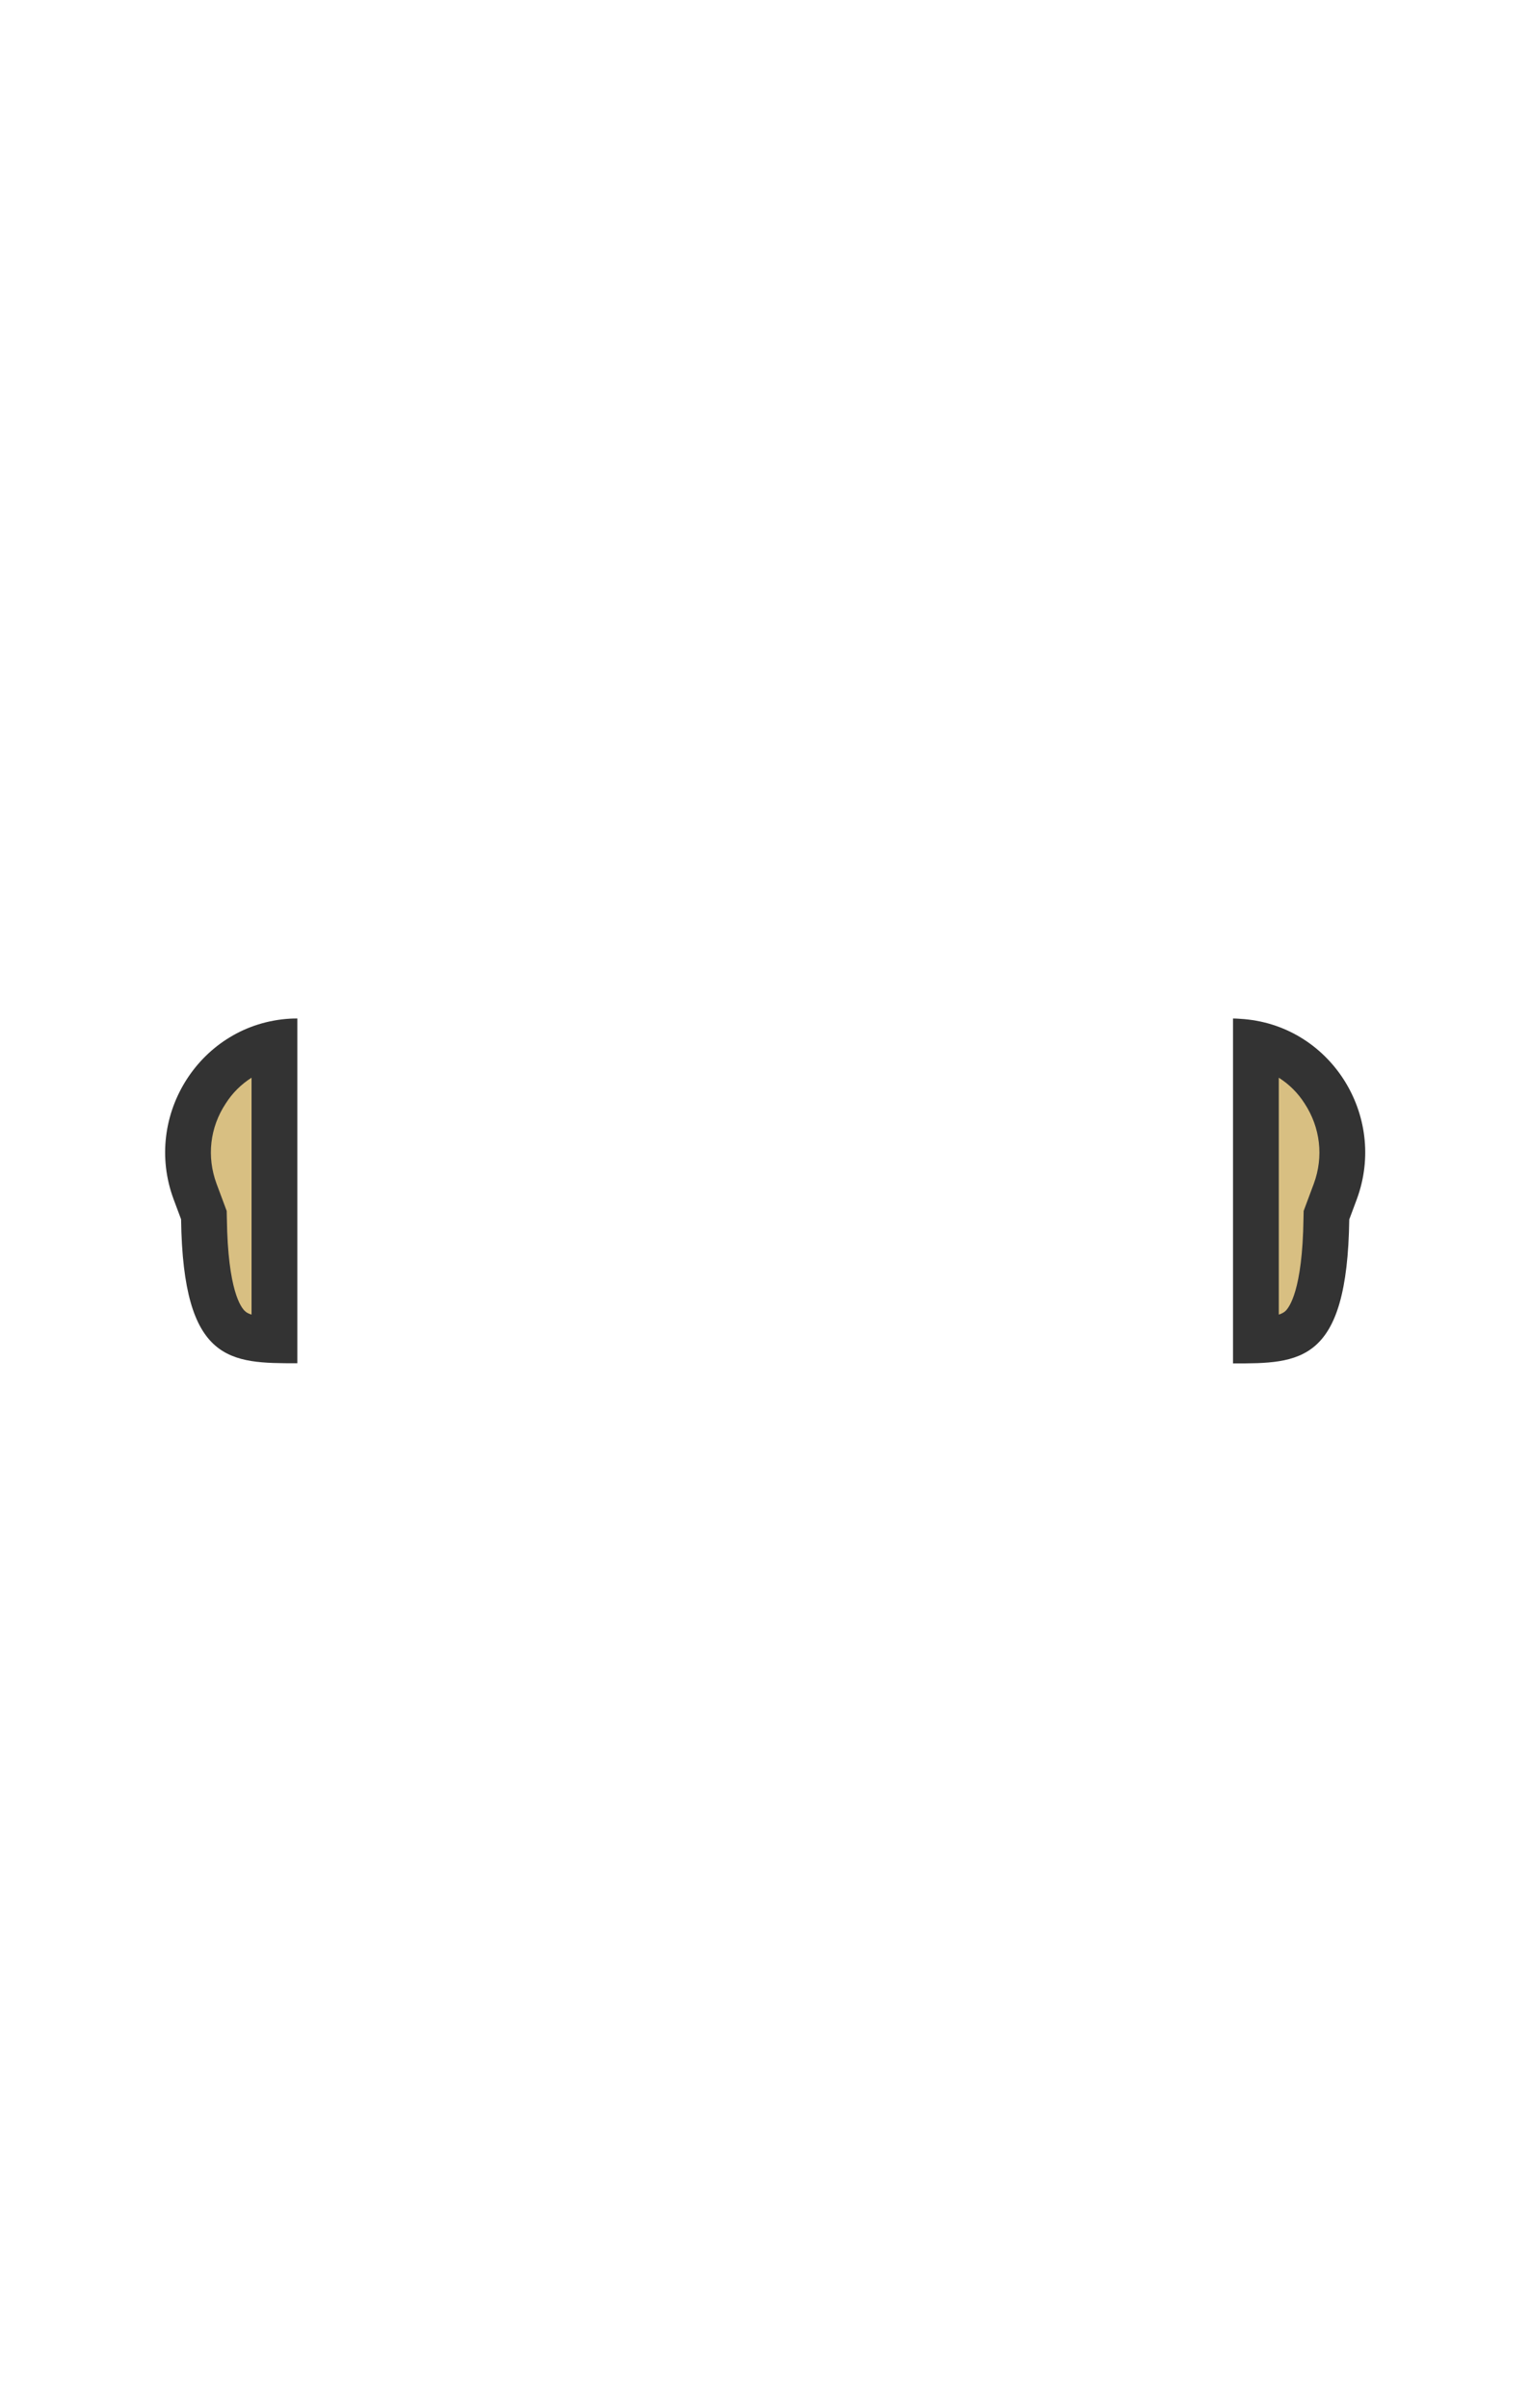 <svg height="1415" width="899" xmlns="http://www.w3.org/2000/svg"><g fill="none" fill-rule="evenodd"><path d="m161.3 787.6c-11.2-.4-20.2-1.8-26.1-7.1-9.8-8.6-14.8-29.6-15.3-64.2v-2.3l-5.2-14c-7.3-19.8-4.9-41.3 6.7-59 9.4-14.4 23.7-24.1 39.9-27.7z" fill="#d8bf82"/><path d="m147.8 633.3v139.2c-1.6-.5-2.9-1.1-3.8-2-2.4-2.1-10.1-12.2-10.7-54.3l-.1-4.6-1.6-4.3-4.4-11.8c-5.8-15.8-3.9-32.9 5.4-47 4-6.3 9.2-11.4 15.2-15.2zm26.9-34.8c-1.4 0-2.8 0-4.2.1-52.5 3-86.8 56.8-68.5 106.1l4.4 11.8c1.2 84.6 29 84.6 68.3 84.6z" fill="#333" fill-rule="nonzero"/><path d="m737.9 613.4c16.3 3.5 30.5 13.2 39.9 27.7 11.6 17.7 14 39.2 6.7 59l-5.2 14v2.3c-.5 34.5-5.5 55.5-15.3 64.2-6 5.3-14.9 6.7-26.1 7.1z" fill="#d8bf82"/><path d="m751.4 633.3c6 3.8 11.2 8.9 15.2 15.2 9.2 14.1 11.2 31.2 5.4 47l-4.4 11.8-1.6 4.3-.1 4.6c-.6 42.1-8.4 52.2-10.7 54.3-.9.8-2.2 1.5-3.8 2zm-26.9-34.8v202.7c39.4 0 67.1 0 68.3-84.6l4.4-11.8c18.3-49.4-15.9-103.1-68.5-106.1-1.4-.1-2.8-.2-4.2-.2z" fill="#333" fill-rule="nonzero"/><path d="m148 570.4h603.7v241.5h-603.7z"/></g></svg>